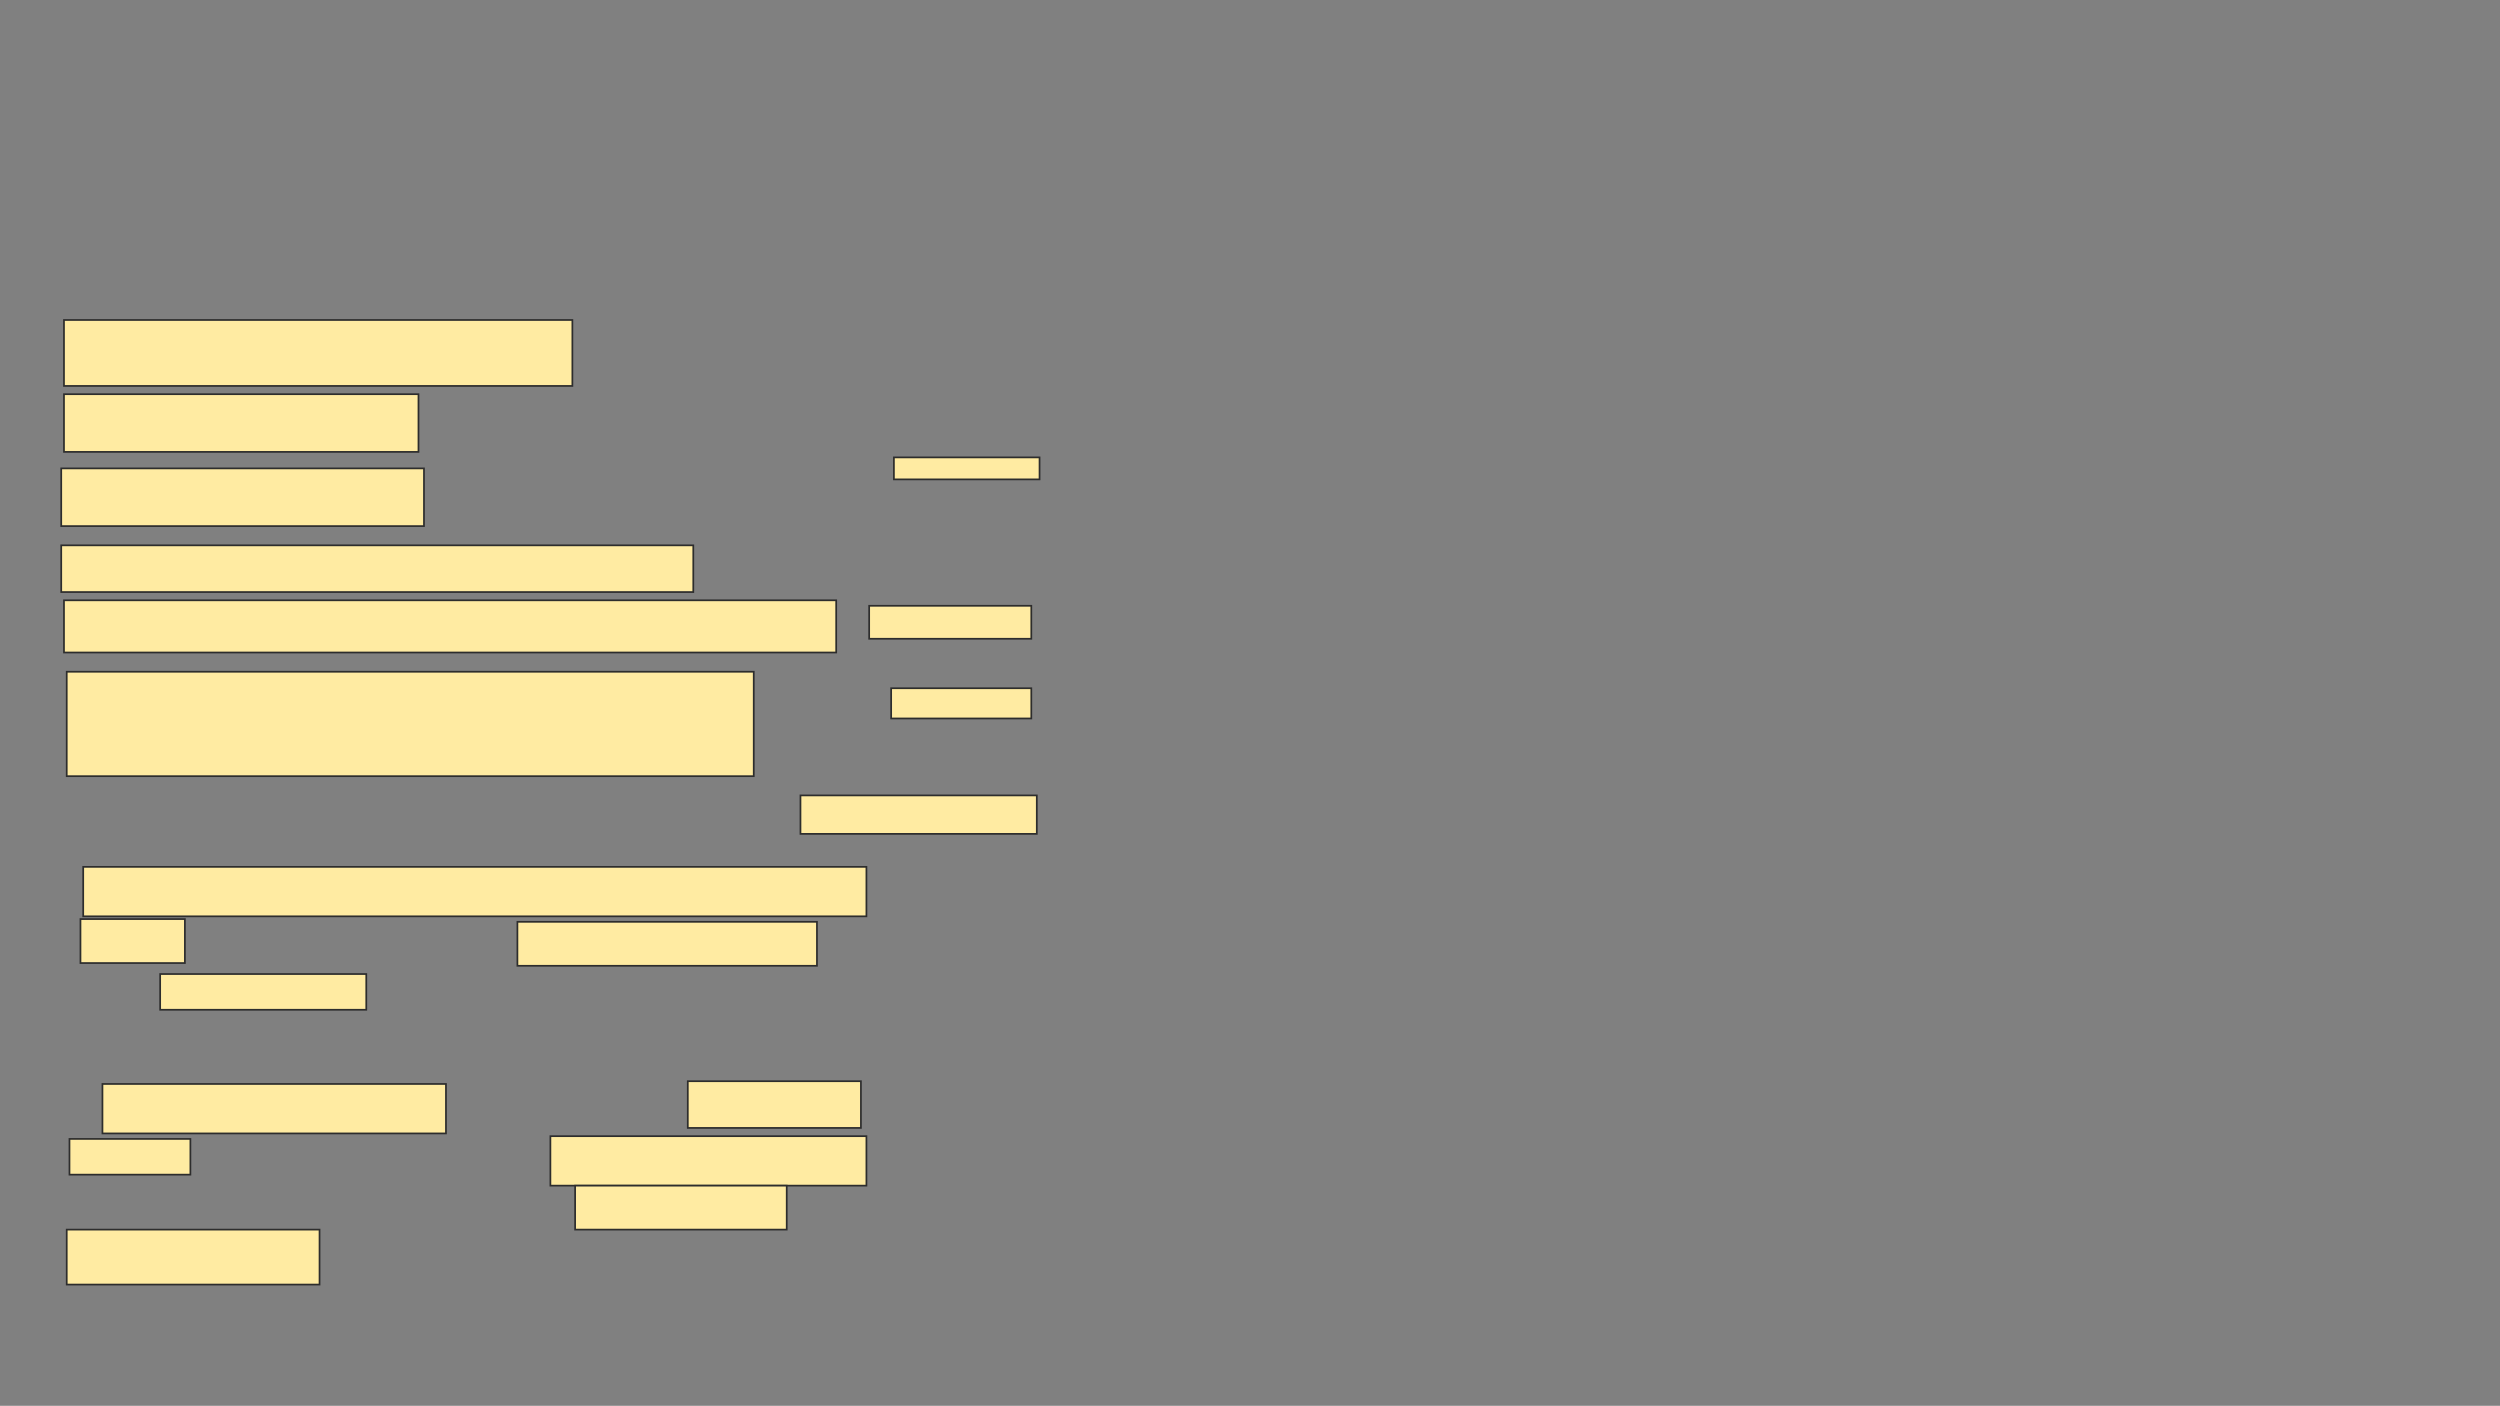 <svg xmlns="http://www.w3.org/2000/svg" width="1444" height="812">
 <rect width="100%" height="100%" fill="#808080" stroke="none"/>
 <!-- Created with Image Occlusion Enhanced -->
 <g>
  <title>Labels</title>
 </g>
 <g>
  <title>Masks</title>
  
  <g id="824a1dcd485d474ca8300288547f253b-ao-1">
   <rect height="38.095" width="293.651" y="184.825" x="36.952" stroke="#2D2D2D" fill="#FFEBA2"/>
   <rect height="17.46" width="80.952" y="397.524" x="514.73" stroke="#2D2D2D" fill="#FFEBA2"/>
   <rect height="12.698" width="84.127" y="264.19" x="516.318" stroke="#2D2D2D" fill="#FFEBA2"/>
   <rect height="33.333" width="204.762" y="227.683" x="36.952" stroke="#2D2D2D" fill="#FFEBA2"/>
   <rect height="33.333" width="209.524" y="270.54" x="35.365" stroke="#2D2D2D" fill="#FFEBA2"/>
   <rect height="22.222" width="136.508" y="459.429" x="462.349" stroke="#2D2D2D" fill="#FFEBA2"/>
   <rect height="26.984" width="365.079" y="314.984" x="35.365" stroke="#2D2D2D" fill="#FFEBA2"/>
   <rect height="30.159" width="446.032" y="346.73" x="36.952" stroke="#2D2D2D" fill="#FFEBA2"/>
   <rect height="60.317" width="396.825" y="388" x="38.54" stroke="#2D2D2D" fill="#FFEBA2"/>
   <rect height="19.048" width="93.651" y="349.905" x="502.032" stroke="#2D2D2D" fill="#FFEBA2"/>
   <rect height="28.571" width="452.381" y="500.698" x="48.064" stroke="#2D2D2D" fill="#FFEBA2"/>
   <rect height="25.397" width="60.317" y="530.857" x="46.476" stroke="#2D2D2D" fill="#FFEBA2"/>
   <rect height="25.397" width="173.016" y="532.444" x="298.857" stroke="#2D2D2D" fill="#FFEBA2"/>
   <rect height="20.635" width="119.048" y="562.603" x="92.508" stroke="#2D2D2D" fill="#FFEBA2"/>
   <rect height="28.571" width="198.413" y="626.095" x="59.175" stroke="#2D2D2D" fill="#FFEBA2"/>
   <rect height="26.984" width="100" y="624.508" x="397.27" stroke="#2D2D2D" fill="#FFEBA2"/>
   <rect height="20.635" width="69.841" y="657.841" x="40.127" stroke="#2D2D2D" fill="#FFEBA2"/>
   <rect height="28.571" width="182.54" y="656.254" x="317.905" stroke="#2D2D2D" fill="#FFEBA2"/>
   <rect height="25.397" width="122.222" y="684.825" x="332.191" stroke="#2D2D2D" fill="#FFEBA2"/>
   <rect height="31.746" width="146.032" y="710.222" x="38.54" stroke="#2D2D2D" fill="#FFEBA2"/>
  </g>
 </g>
</svg>